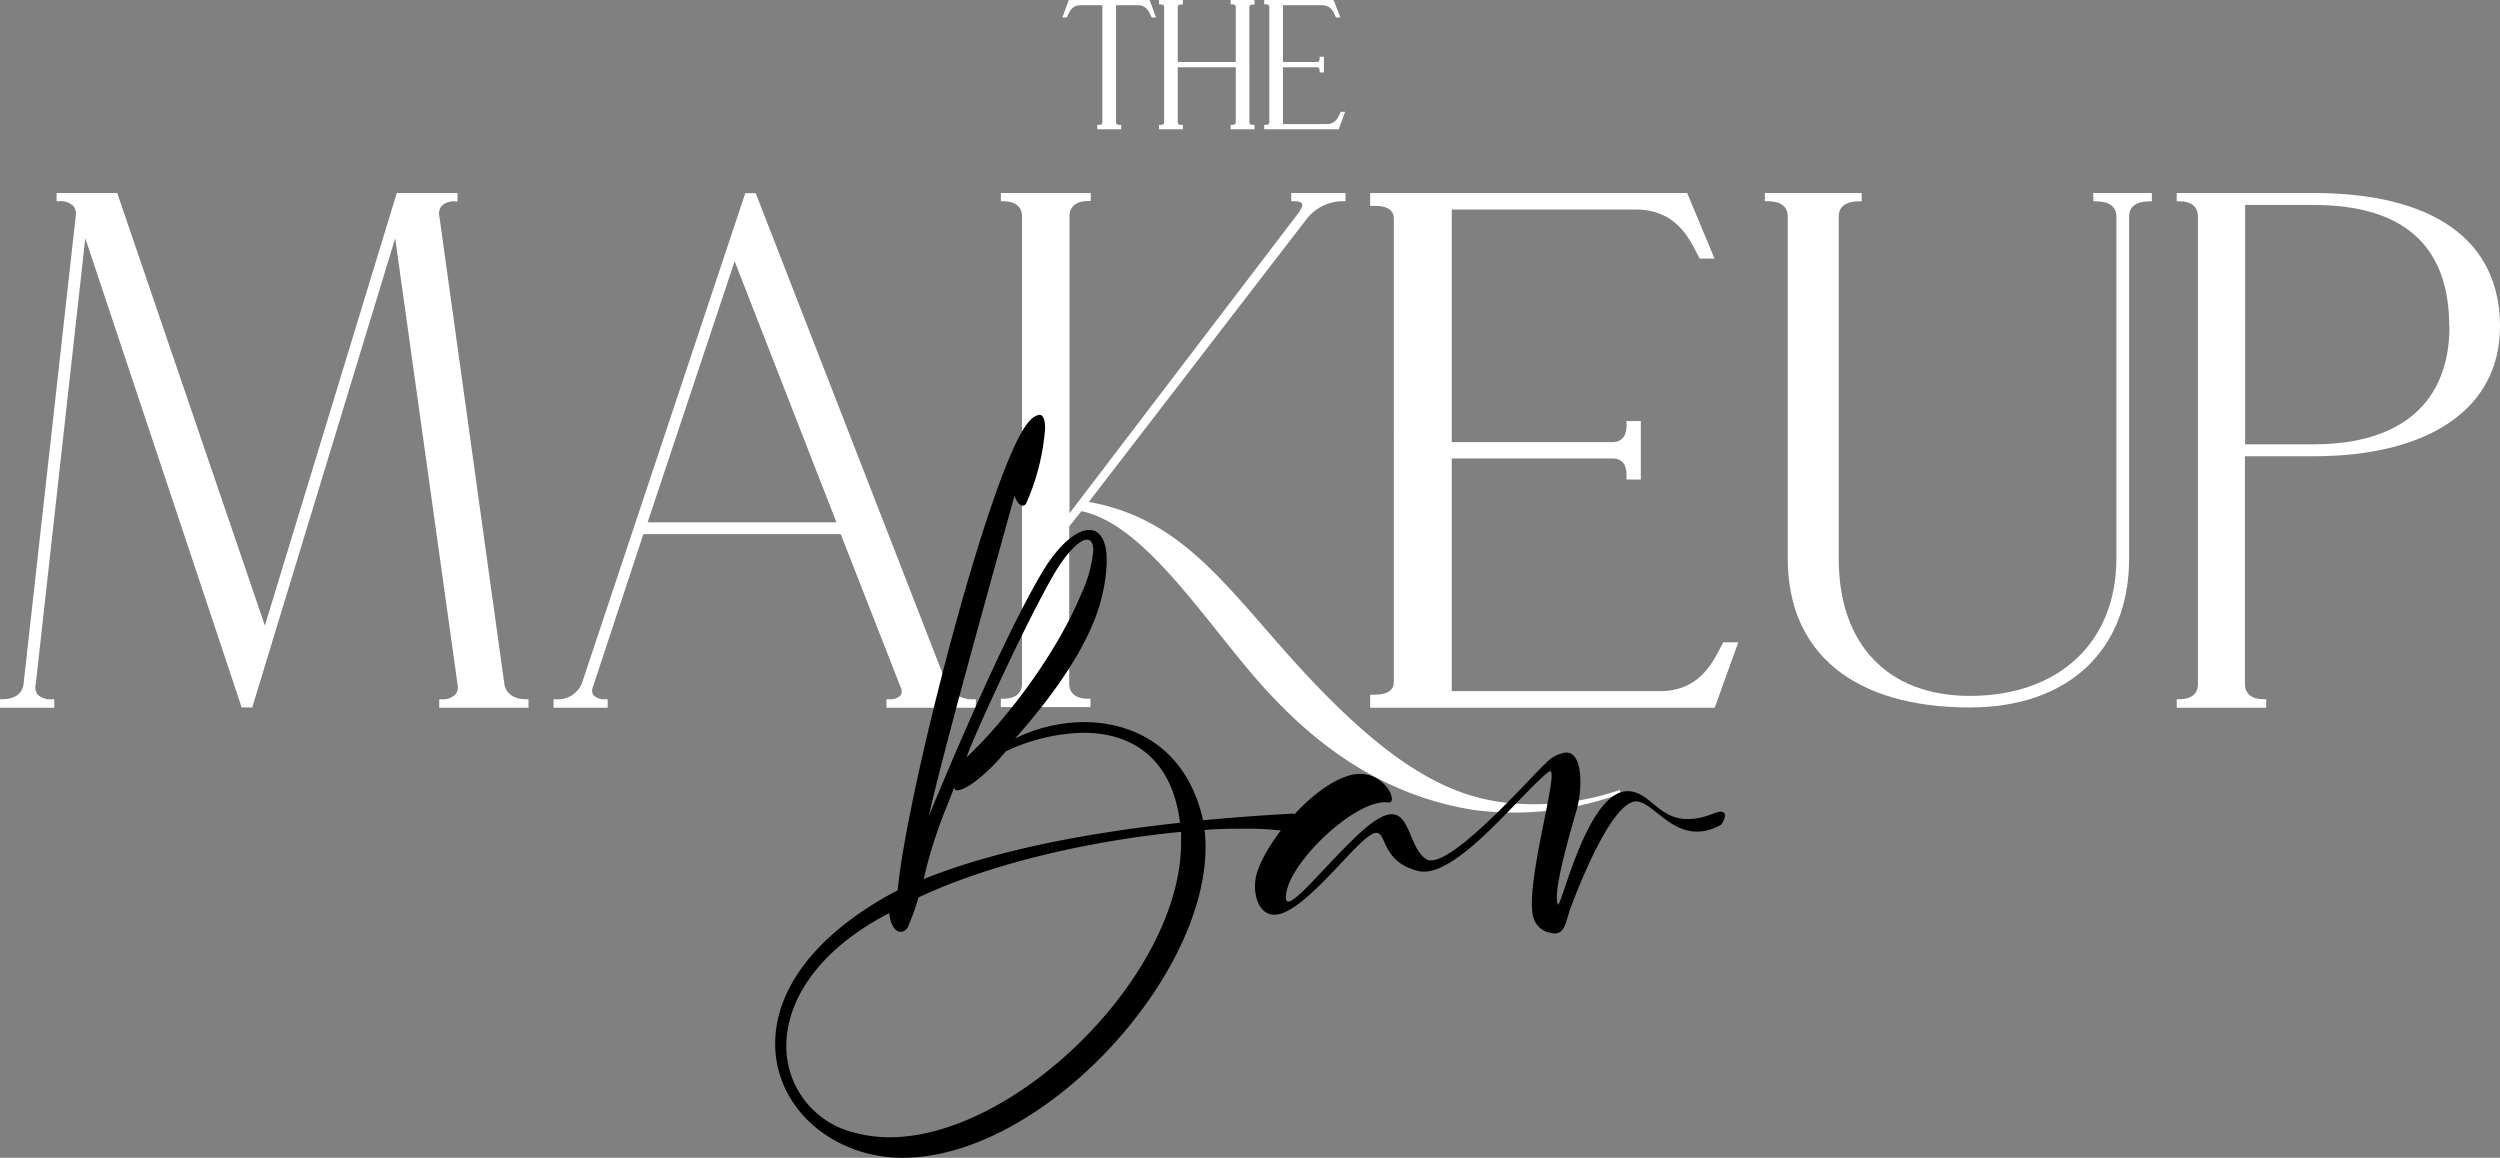 <svg xmlns="http://www.w3.org/2000/svg" viewBox="0 0 349.7 161.95"><rect x="0" y="0" width="349.7" height="161.95" fill="#808080" stroke="none"/><defs><style>.cls-1{fill:#fff;}</style></defs><g id="Layer_2" data-name="Layer 2"><g id="Layer_1-2" data-name="Layer 1"><path class="cls-1" d="M149.5,0l-.89,2.44h.62l.09-.2c.26-.6.66-1.51,1.78-1.51h3.1V17.1c0,.09,0,.37-.47.37h-.24v.61h3.34v-.61h-.24c-.48,0-.48-.28-.48-.37V.73h3.1c1.12,0,1.52.91,1.79,1.51l.09.2h.62L160.81,0Z"/><path class="cls-1" d="M172.14.61h.24c.48,0,.48.28.48.37V8.67h-8.12V1c0-.09,0-.37.48-.37h.24V0h-3.34V.61h.24c.48,0,.48.28.48.37V17.1c0,.09,0,.37-.48.37h-.24v.61h3.34v-.61h-.24c-.48,0-.48-.28-.48-.37V9.41h8.12V17.1c0,.09,0,.37-.48.37h-.24v.61h3.34v-.61h-.24c-.48,0-.48-.28-.48-.37V1c0-.09,0-.37.48-.37h.24V0h-3.34Z"/><path class="cls-1" d="M187.54,15.64l-.09.2c-.27.6-.67,1.51-1.79,1.51h-6.2V9.41h4.77c.09,0,.36,0,.36.49v.24h.6V7.94h-.6v.25c0,.48-.27.48-.36.48h-4.77V.73H185c1.12,0,1.52.91,1.78,1.51l.09.2h.62L186.54,0h-9.7V.61h.23c.48,0,.48.28.48.37V17.1c0,.09,0,.37-.48.37h-.23v.61h10.42l.89-2.44Z"/><path class="cls-1" d="M70.54,95.62,61.46,30.26a1.7,1.7,0,0,1,.3-1.44,2.5,2.5,0,0,1,1.94-.65H64V27h-8.5L37.05,87.5,16.48,27.24,16.41,27H7.92v1.15h.33a2.54,2.54,0,0,1,2,.66,1.75,1.75,0,0,1,.34,1.45L3.3,95.63c-.15,1.39-1.23,2.18-3,2.18H0V99H7.59V97.81H7.26a2.57,2.57,0,0,1-2-.65A1.77,1.77,0,0,1,5,95.7l6.93-62.37,21.8,65.41.07.22h1.48L55.28,33.33,64,95.72a1.68,1.68,0,0,1-.3,1.43,2.45,2.45,0,0,1-1.93.66h-.33V99H73.93V97.81H73.6C71.85,97.81,70.74,97,70.54,95.62Z"/><path class="cls-1" d="M132.36,95.54,105.79,27.23l-.08-.21h-1.46L81.4,95.56a3.58,3.58,0,0,1-3.64,2.25h-.33V99H85V97.81h-.33A2.06,2.06,0,0,1,83,97.22a1.19,1.19,0,0,1-.08-1.08L90,74.71H117.6L126,96.18a1.14,1.14,0,0,1,0,1.06,2,2,0,0,1-1.64.57H124V99H136.5V97.81h-.33A3.92,3.92,0,0,1,132.36,95.54ZM117,73.06H90.59l12.17-36.52Z"/><path class="cls-1" d="M226.58,110.5a36.84,36.84,0,0,1-15.23,1.85c-8.61-.77-17.43-5.26-31.5-21.14-9.13-10.3-15.27-18.82-27.55-21l30.58-39.72a6.52,6.52,0,0,1,5-2.35h.33V27h-7.59v1.15h.33c.64,0,1.07.12,1.17.32s.08.57-.73,1.63l-31.79,41.7V30.27c0-1.38.94-2.15,2.64-2.15h.33V27H140v1.15h.33c1.7,0,2.63.77,2.63,2.15V95.6c0,1.38-.93,2.14-2.63,2.14H140V98.9h12.53V97.74h-.33c-1.7,0-2.64-.76-2.64-2.14l0-19.16v-2.8l1.71-2.14c7.93,1.65,15.26,12.37,22.85,21.57s17.51,17.87,31.91,20.21A43.29,43.29,0,0,0,226.74,111Z"/><path class="cls-1" d="M292.83,28.16h.36c1.84,0,2.85.75,2.85,2.11V78.13c0,11.67-8,19.21-20.49,19.21-11.49,0-18.35-7.18-18.35-19.21V30.27c0-1.36,1-2.11,2.85-2.11h.36V27H246.87v1.14h.36c1.83,0,2.84.75,2.84,2.11V78.13c0,13.24,9.29,20.83,25.48,20.83,13.74,0,22.27-8,22.27-20.83V30.27c0-1.36,1-2.11,2.85-2.11H301V27h-8.2Z"/><path class="cls-1" d="M323.63,27H304.48v1.15h.33c1.71,0,2.64.76,2.64,2.15V95.66c0,1.39-.93,2.15-2.64,2.15h-.33V99H317V97.81h-.33c-1.71,0-2.65-.76-2.65-2.15V63.82h9.58C340,63.82,349.7,57,349.7,45.66,349.7,33.64,340.44,27,323.63,27Zm19,18.64c0,10.65-6.74,16.51-19,16.51h-9.58V28.67h9.58C336.22,28.67,342.6,34.39,342.6,45.66Z"/><path class="cls-1" d="M240.74,90.43c-1.27,2.49-3.19,6.25-8.59,6.25H203.07V64.13h22.45c1.68,0,2,1.25,2,2.29v.66h2V58.9h-2v.66c0,1-.35,2.29-2,2.29H203.07V29.31h25.76c5.41,0,7.33,3.75,8.6,6.24l.32.62h2.08L236,27H191.66v1.8h.73c1.18,0,2.58.31,2.58,1.79V95.37c0,1.48-1.4,1.8-2.58,1.8h-.73V99h48.19l3.3-9.15h-2.09Z"/><path d="M119.43,160.75c-6.61-2.45-11-8.12-11-14.77,0-7,4.88-15,17.14-21.45,1.22-13.6,13.3-60.48,18.48-65.68a2.28,2.28,0,0,1,1.34-.83c.56,0,.8.76.8,1.92a31.7,31.7,0,0,1-2.58,10.32c-.13.33-.33.47-.53.47-.45,0-1-.69-1.16-1.43-3.74,13.55-10,35.89-12,44.86,3.31-8,10.74-25.57,15.93-34.22,2.27-3.78,4.74-5.81,6.52-5.81,1.44,0,2.44,1.38,2.44,4.3a22.53,22.53,0,0,1-.64,4.87c-1.74,7.59-8.3,15.62-12.17,20a21.92,21.92,0,0,1,9.63-2.29c7.28,0,14.49,3.89,16.65,13.73,5.14-.49,9.5-.76,12.48-.93,1.11.17,1.55.51,1.55.88,0,.7-1.49,1.47-2.87,1.47l-.42,0a39,39,0,0,0-5-.24c-1.67,0-3.52,0-5.52.18a21.44,21.44,0,0,1,.13,2.4c0,18.64-23.09,43.45-42.36,43.45A19.68,19.68,0,0,1,119.43,160.75Zm45.78-42.9c0-.49,0-1,0-1.49-11.21,1.07-25.74,4-36.73,9.17a34.36,34.36,0,0,1-1.47,4.11,1.28,1.28,0,0,1-1,.72c-.75,0-1.46-1-1.6-2.45a.68.68,0,0,1,0-.2c-10.19,5.27-14.42,12.44-14.42,18.6a12.44,12.44,0,0,0,9.7,12.17,18.55,18.55,0,0,0,4.74.6C142.12,159.08,165.21,136.39,165.21,117.85Zm-.15-2.76c-1.14-9.25-6.94-12.59-13.51-12.59a26.43,26.43,0,0,0-10.85,2.6c-2.65,3.21-5.55,5.45-6.84,5.45h0c-.25,0-.36-.17-.36-.44L132,113.89a65.67,65.67,0,0,0-2.8,9.08C140.14,118.54,153.93,116.3,165.06,115.09ZM151.31,82.92A17.83,17.83,0,0,0,152.93,77c0-1-.33-1.51-.89-1.51-1,0-2.91,1.8-4.89,5.31-4.32,7.61-11.86,24.26-11.91,25.1C140.16,101.3,147.57,92,151.31,82.92Z"/><path d="M220.53,113.31c-1.38,4.79-3.36,11.89-2.59,13.24.65-.24,4.34-16.6,10.13-15.86,3.56.44,4.56,5.89,11.66,3.09,2.18-.87,1.62.87,1,1.6-5.94,3.27-9-2.91-11.66-3.27-3.47-.46-8.32,12.06-9.38,14.91-.72,1.91-.74,4-2.83,3.47a3.06,3.06,0,0,1-2.36-2.11c-1.36-4.57,4.07-22,2.11-20.41-4.05,3.19-13.12,15.16-18.26,13.86-6.39-1.6-3.65-7.67-7.52-4.36-2.83,2.43-9,10.42-12.49,10.48-2.51.07-3.31-3.49-2.47-6,1.61-4.83,8-12.24,13.07-13.53,4.51-1.15,6.87,4,5.25,3.83-4.32-.58-13.11,7.68-14.18,12.26-1.15,5,4.68-2.87,10.13-7.92,7.52-6.92,6.12,1.42,9.32,3.56,2.91,2,14.71-11.55,16.73-13.35a4.73,4.73,0,0,1,2.85-1.54C221.57,105.24,221.3,110.71,220.53,113.31Z"/></g></g></svg>